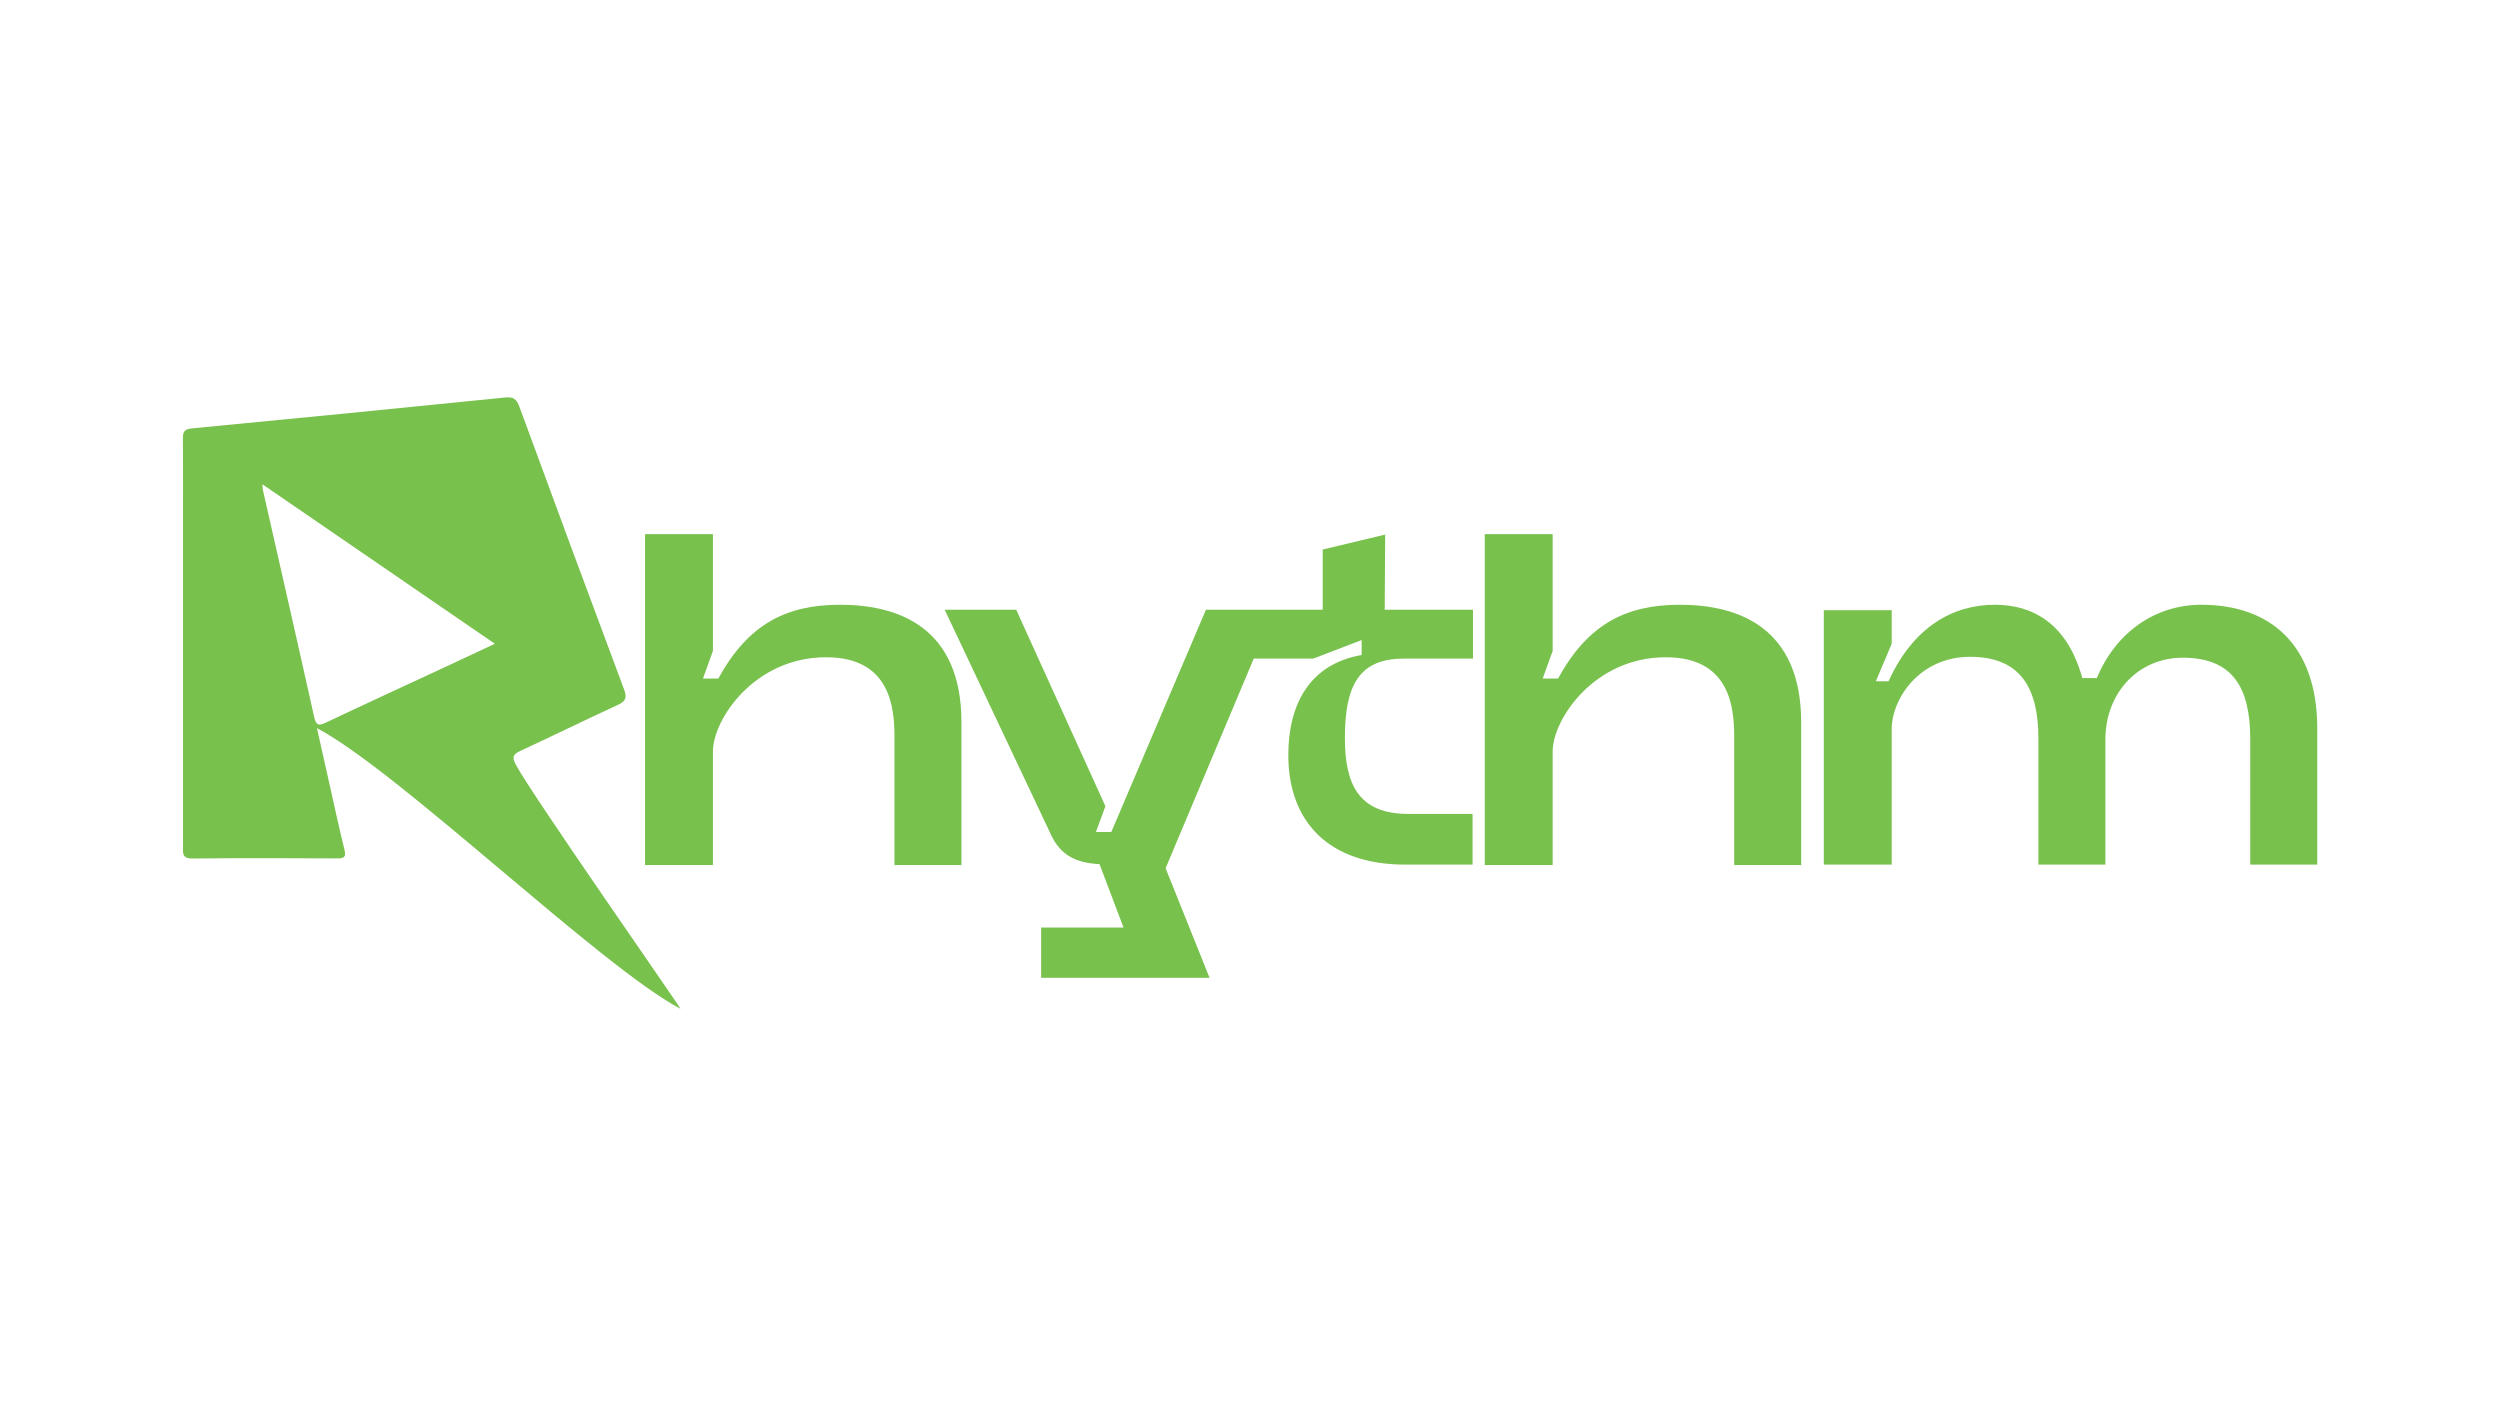 <?xml version="1.0" encoding="UTF-8"?>
<svg id="Layer_1" data-name="Layer 1" xmlns="http://www.w3.org/2000/svg" viewBox="0 0 1920 1080">
  <defs>
    <style>
      .cls-1 {
        fill: #78c14d;
      }
    </style>
  </defs>
  <path class="cls-1" d="M738.4,554.84v109.51h-51.45v-98.73c0-23.29-3.83-60.84-52.5-60.84-55.28,0-86.92,47.98-86.92,72.31v87.26h-52.15v-254.14h52.15v89.7l-7.65,21.21h11.82c22.94-42.07,52.5-56.67,93.52-56.67,44.5,0,93.18,17.04,93.18,90.39M1077.72,505.82h53.53v-37.54h-67.79l.36-57.73-47.98,11.48v46.25h-89.69l-72.67,170.7h-11.82l7.3-19.81-68.49-150.88h-54.94l80.33,170c7.64,18.08,19.47,24.33,38.59,25.38l18.42,48.66h-63.28v38.61h129.34l-33.74-84.15,67.67-160.97h45.68l37.2-14.26v11.48c-39.98,6.96-56.31,37.9-56.31,76.85,0,52.14,31.99,84.12,89.7,84.12h51.8v-38.93h-49.37c-38.59,0-48.68-23.29-48.68-58.42,0-38.93,10.09-60.83,44.86-60.83ZM1383.31,554.84c0-73.36-48.67-90.39-93.18-90.39-41.02,0-70.57,14.6-93.52,56.67h-11.82l7.65-21.21v-89.7h-52.15v254.14h52.15v-87.26c0-24.34,31.64-72.31,86.92-72.31,48.67,0,52.5,37.55,52.5,60.84v98.73h51.45v-109.51M1400.69,468.62v195.39h52.15v-103.95c0-23.64,21.55-55.63,60.15-55.63s52.5,23.64,52.5,62.92v96.65h51.45v-95.96c0-35.81,25.03-62.92,59.45-62.92,38.59,0,51.8,23.29,51.8,62.58v96.31h51.45v-104.65c0-64.32-36.15-94.91-89-94.91-35.46,0-65.71,21.21-80.31,56.32h-11.12c-11.47-41.72-37.9-56.32-67.1-56.32-32.68,0-62.92,17.38-81.7,58.76h-9.74l12.17-28.86v-25.73h-52.15ZM522.61,774.75c.47-.47-114.35-164.6-126.5-187.56-3.09-5.83-2.06-7.93,3.64-10.56,24.91-11.5,49.53-23.65,74.45-35.13,6.03-2.78,7.64-5.23,5.12-11.95-27.07-72.33-53.83-144.78-80.46-217.28-2.09-5.68-4.46-7.66-10.88-7-80.23,8.16-160.5,16.05-240.78,23.75-5.81.56-6.78,2.89-6.73,7.98.21,23.49.08,46.99.08,70.48,0,80.68,0,161.35,0,242.02,0,5.03-1.2,9.93,7.25,9.84,37.07-.41,74.16-.26,111.24-.09,5.36.02,6.87-1.16,5.49-6.76-4.09-16.47-7.61-33.09-11.34-49.65-3.14-13.93-6.25-27.87-9.79-43.65,63.45,33.57,217.55,182.95,279.21,215.58M201.54,371.93c59.95,41.13,118.61,81.37,178.53,122.48-14.1,6.6-26.8,12.58-39.52,18.5-30.02,13.95-60.12,27.75-90.02,41.93-5.88,2.8-7.82,2.34-9.33-4.5-12.86-58.01-26.13-115.92-39.26-173.87-.18-.79-.15-1.63-.39-4.54"/>
</svg>
